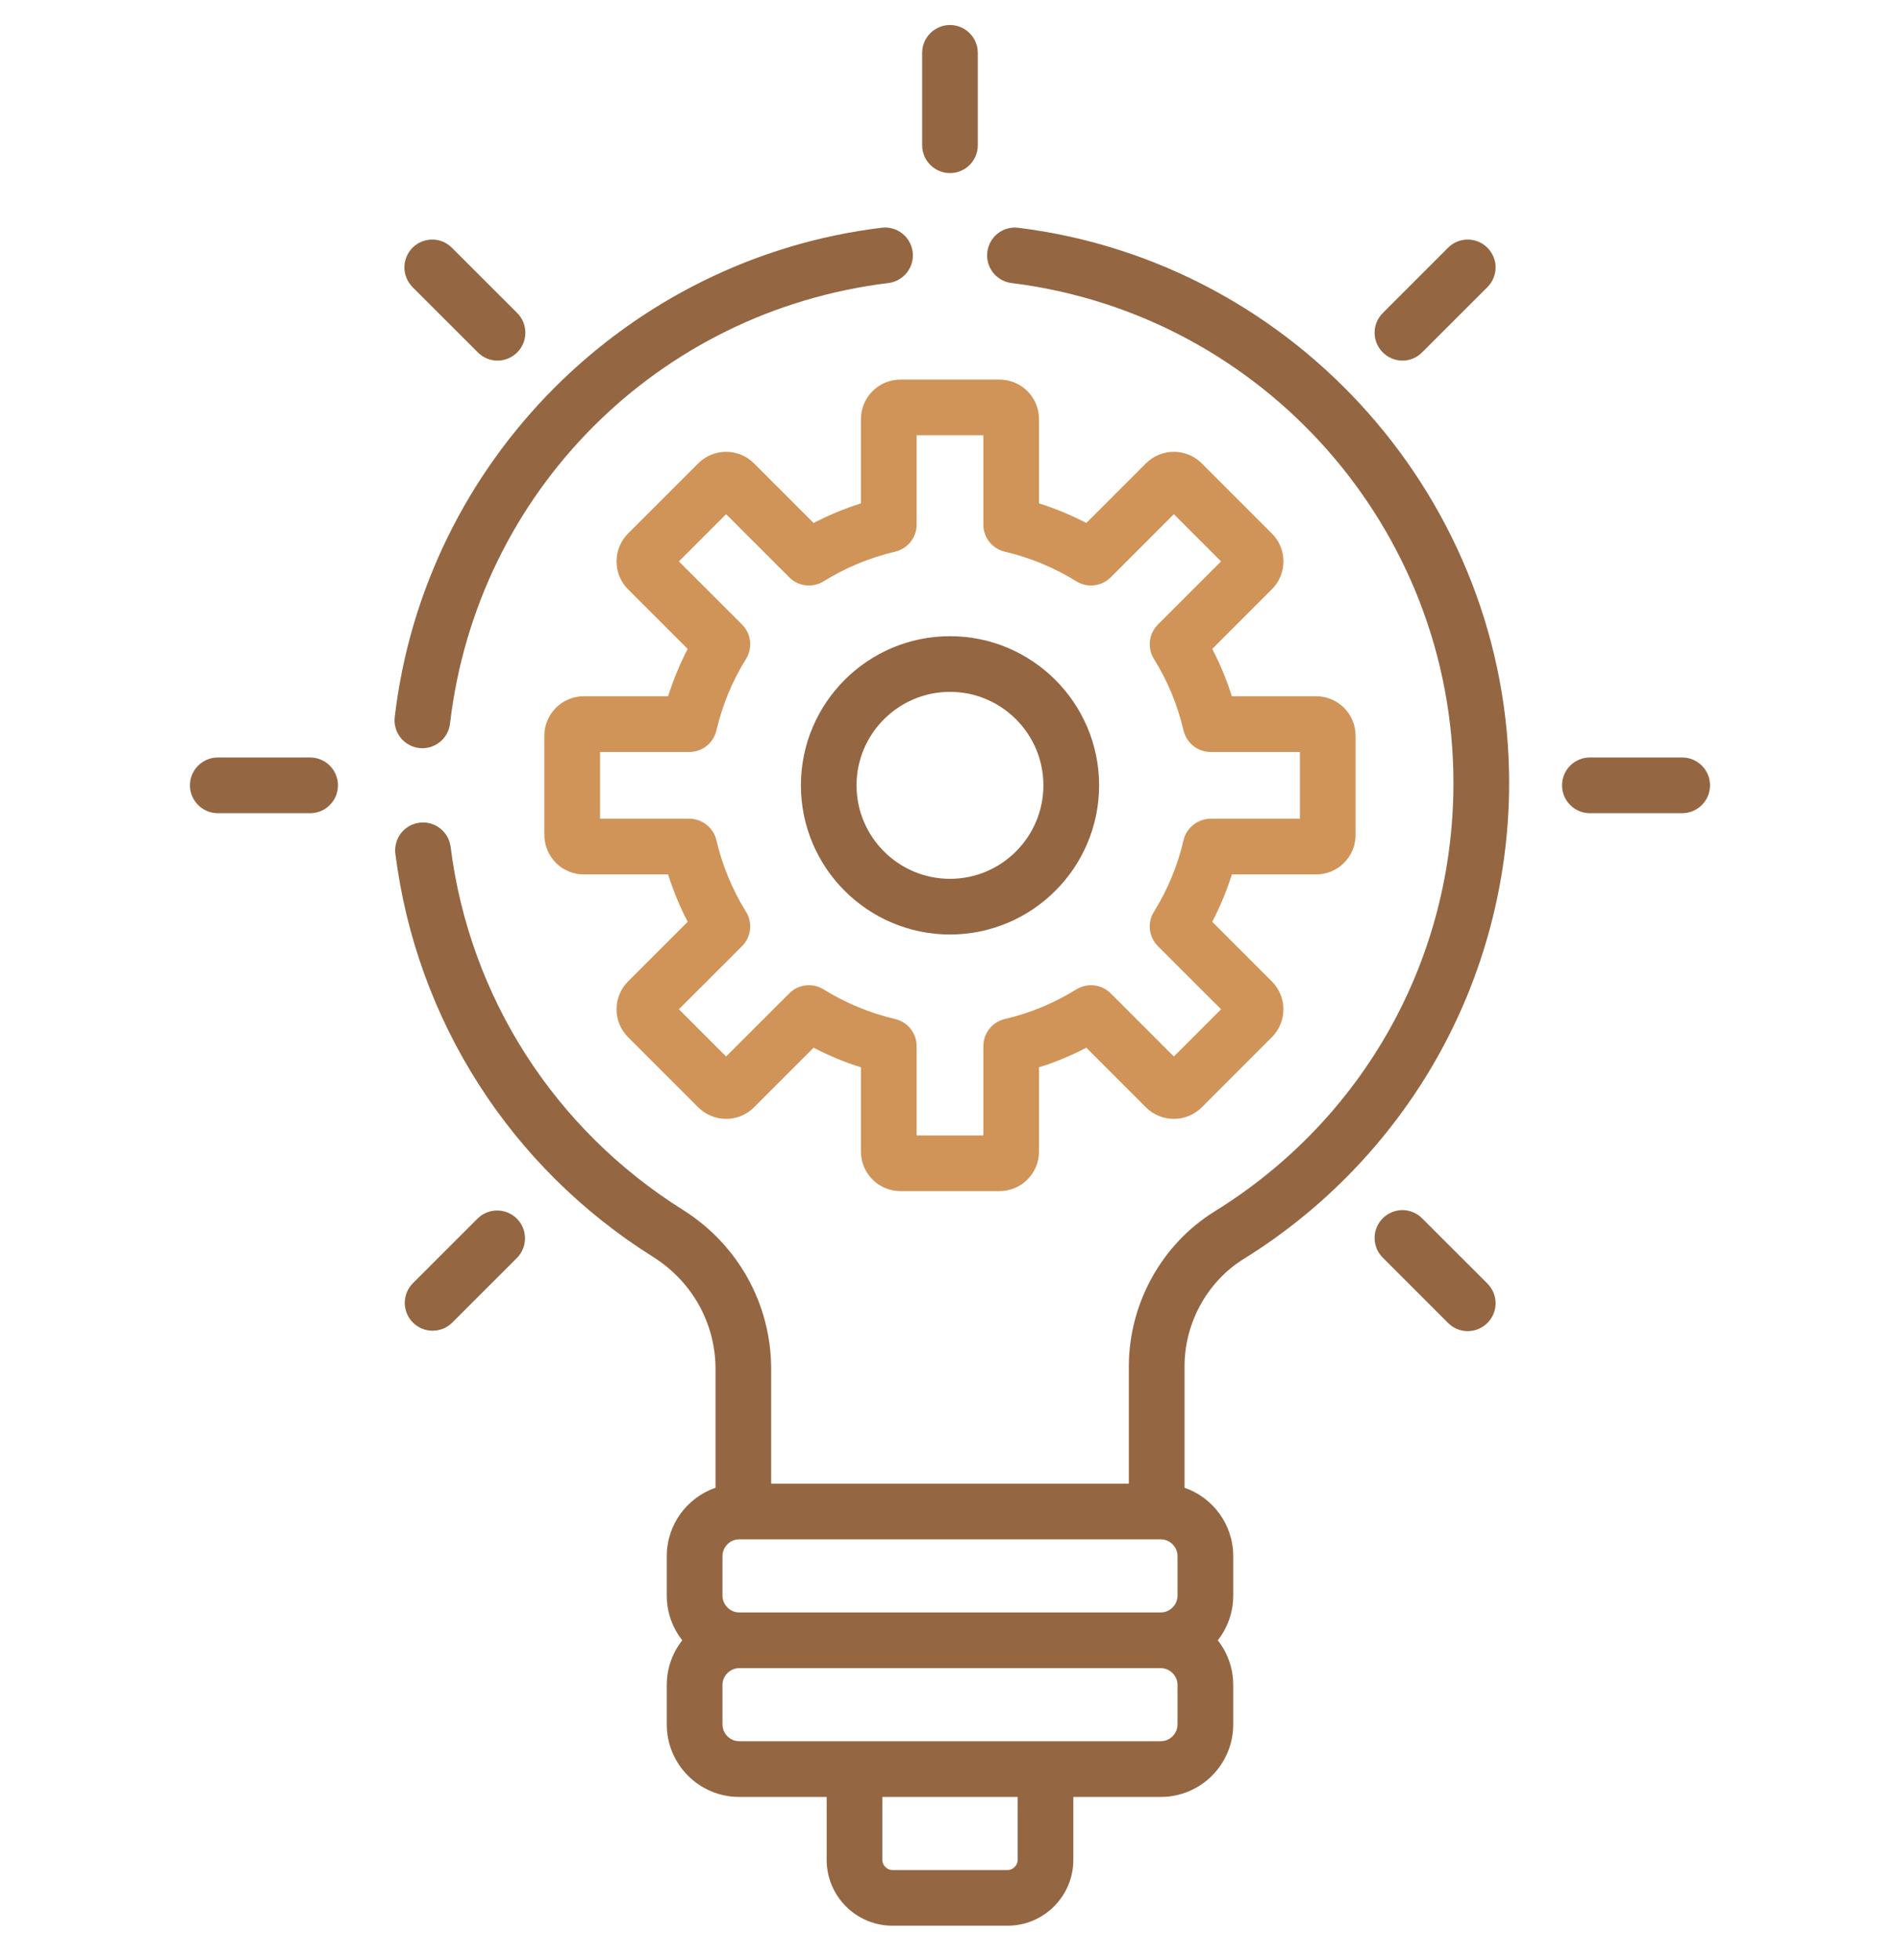 <svg width="32" height="33" viewBox="0 0 32 33" fill="none" xmlns="http://www.w3.org/2000/svg">
<g clip-path="url(#clip0_90_1951)">
<path d="M9.832 11.722H11.252C11.339 11.448 11.449 11.181 11.582 10.925L10.578 9.922C10.516 9.86 10.467 9.787 10.434 9.706C10.401 9.626 10.384 9.539 10.384 9.452C10.384 9.274 10.453 9.108 10.578 8.982L11.76 7.801C12.019 7.542 12.44 7.542 12.699 7.801L13.703 8.805C13.958 8.672 14.225 8.561 14.5 8.475V7.055C14.5 6.689 14.798 6.391 15.164 6.391H16.835C17.201 6.391 17.499 6.689 17.499 7.055V8.475C17.774 8.561 18.041 8.672 18.296 8.805L19.3 7.801C19.559 7.542 19.981 7.542 20.24 7.801L21.421 8.982C21.483 9.044 21.532 9.117 21.565 9.197C21.599 9.278 21.616 9.365 21.616 9.452C21.616 9.629 21.546 9.796 21.421 9.921L20.417 10.925C20.55 11.181 20.661 11.448 20.747 11.722H22.167C22.533 11.722 22.831 12.02 22.831 12.387V14.057C22.831 14.424 22.533 14.722 22.167 14.722H20.747C20.661 14.996 20.55 15.263 20.417 15.519L21.421 16.523C21.68 16.782 21.68 17.203 21.421 17.462L20.24 18.643C19.981 18.902 19.559 18.902 19.3 18.643L18.296 17.639C18.041 17.773 17.774 17.883 17.499 17.969V19.389C17.499 19.755 17.201 20.053 16.835 20.053H15.164C14.798 20.053 14.5 19.755 14.5 19.389V17.969C14.225 17.883 13.959 17.773 13.703 17.639L12.699 18.643C12.44 18.902 12.019 18.902 11.76 18.643L10.578 17.462C10.517 17.4 10.467 17.327 10.434 17.247C10.401 17.166 10.384 17.079 10.384 16.992C10.384 16.815 10.453 16.648 10.578 16.523L11.582 15.519C11.449 15.263 11.339 14.996 11.252 14.722H9.832C9.466 14.722 9.168 14.424 9.168 14.057V12.387C9.168 12.02 9.466 11.722 9.832 11.722ZM10.106 13.784H11.609C11.715 13.784 11.818 13.82 11.9 13.886C11.983 13.951 12.042 14.043 12.066 14.146C12.165 14.572 12.334 14.979 12.564 15.35C12.62 15.44 12.644 15.546 12.632 15.651C12.62 15.756 12.572 15.854 12.498 15.929L11.434 16.992L12.229 17.787L13.293 16.724C13.367 16.649 13.465 16.602 13.57 16.59C13.675 16.578 13.781 16.601 13.871 16.657C14.243 16.888 14.65 17.056 15.075 17.156C15.178 17.18 15.27 17.238 15.336 17.321C15.402 17.404 15.438 17.507 15.438 17.612V19.116H16.562V17.612C16.562 17.507 16.597 17.404 16.663 17.321C16.729 17.238 16.821 17.18 16.924 17.156C17.349 17.057 17.756 16.888 18.128 16.657C18.218 16.602 18.324 16.578 18.429 16.59C18.534 16.602 18.632 16.649 18.707 16.724L19.77 17.787L20.565 16.992L19.501 15.929C19.427 15.854 19.379 15.756 19.367 15.651C19.355 15.546 19.379 15.44 19.435 15.35C19.666 14.979 19.834 14.572 19.933 14.146C19.957 14.043 20.016 13.951 20.099 13.886C20.181 13.82 20.284 13.784 20.39 13.784H21.893V12.66H20.39C20.284 12.66 20.181 12.624 20.099 12.559C20.016 12.493 19.957 12.401 19.933 12.298C19.834 11.872 19.666 11.465 19.435 11.094C19.379 11.004 19.355 10.898 19.367 10.793C19.379 10.688 19.427 10.59 19.501 10.515L20.565 9.452L19.77 8.657L18.707 9.72C18.632 9.795 18.534 9.842 18.429 9.854C18.324 9.867 18.218 9.843 18.128 9.787C17.756 9.556 17.349 9.388 16.924 9.288C16.821 9.264 16.729 9.206 16.663 9.123C16.597 9.04 16.561 8.938 16.562 8.832V7.328H15.438V8.832C15.438 8.938 15.402 9.04 15.336 9.123C15.27 9.206 15.178 9.264 15.075 9.288C14.65 9.388 14.243 9.556 13.871 9.787C13.781 9.843 13.675 9.866 13.57 9.854C13.465 9.842 13.367 9.795 13.293 9.72L12.229 8.657L11.434 9.452L12.498 10.515C12.572 10.59 12.62 10.688 12.632 10.793C12.644 10.898 12.62 11.004 12.564 11.094C12.334 11.465 12.165 11.872 12.066 12.298C12.042 12.401 11.983 12.493 11.9 12.559C11.818 12.624 11.715 12.66 11.609 12.66H10.106V13.784Z" fill="#d09458"/>
<path d="M16 10.711C17.384 10.711 18.511 11.837 18.511 13.222C18.511 14.607 17.384 15.733 16 15.733C14.615 15.733 13.489 14.607 13.489 13.222C13.489 11.837 14.615 10.711 16 10.711ZM16 14.796C16.867 14.796 17.573 14.09 17.573 13.222C17.573 12.354 16.867 11.648 16 11.648C15.132 11.648 14.426 12.354 14.426 13.222C14.426 14.09 15.132 14.796 16 14.796ZM26.776 12.753H28.331C28.456 12.753 28.575 12.803 28.663 12.89C28.751 12.978 28.8 13.098 28.8 13.222C28.8 13.346 28.751 13.465 28.663 13.553C28.575 13.641 28.456 13.691 28.331 13.691H26.776C26.652 13.691 26.533 13.641 26.445 13.553C26.357 13.465 26.308 13.346 26.308 13.222C26.308 13.098 26.357 12.978 26.445 12.89C26.533 12.803 26.652 12.753 26.776 12.753ZM3.668 12.753H5.223C5.482 12.753 5.692 12.963 5.692 13.222C5.692 13.481 5.482 13.691 5.223 13.691H3.668C3.544 13.691 3.424 13.641 3.337 13.553C3.249 13.465 3.199 13.346 3.199 13.222C3.199 13.098 3.249 12.978 3.337 12.89C3.424 12.803 3.544 12.753 3.668 12.753ZM23.289 20.511C23.332 20.467 23.384 20.433 23.441 20.409C23.498 20.386 23.558 20.373 23.62 20.373C23.682 20.373 23.743 20.386 23.799 20.409C23.856 20.433 23.908 20.467 23.951 20.511L25.051 21.61C25.139 21.698 25.189 21.817 25.189 21.942C25.189 22.066 25.139 22.185 25.051 22.273C24.963 22.361 24.844 22.411 24.72 22.411C24.595 22.411 24.476 22.361 24.388 22.273L23.289 21.174C23.245 21.13 23.21 21.078 23.187 21.022C23.163 20.965 23.151 20.904 23.151 20.842C23.151 20.781 23.163 20.72 23.187 20.663C23.21 20.606 23.245 20.554 23.289 20.511ZM6.948 4.171C7.036 4.083 7.156 4.033 7.28 4.033C7.404 4.033 7.523 4.083 7.611 4.171L8.711 5.27C8.799 5.358 8.848 5.477 8.848 5.602C8.848 5.726 8.799 5.845 8.711 5.933C8.623 6.021 8.504 6.071 8.38 6.071C8.255 6.071 8.136 6.021 8.048 5.933L6.948 4.834C6.905 4.79 6.87 4.738 6.847 4.681C6.823 4.625 6.811 4.564 6.811 4.502C6.811 4.441 6.823 4.38 6.847 4.323C6.87 4.266 6.905 4.214 6.948 4.171ZM16 0.421C16.124 0.421 16.243 0.471 16.331 0.559C16.419 0.647 16.468 0.766 16.468 0.89V2.445C16.468 2.704 16.259 2.914 16 2.914C15.741 2.914 15.531 2.704 15.531 2.445V0.89C15.531 0.766 15.58 0.647 15.668 0.559C15.756 0.471 15.875 0.421 16 0.421ZM6.948 21.61L8.048 20.511C8.137 20.425 8.255 20.378 8.378 20.38C8.5 20.381 8.618 20.43 8.705 20.517C8.792 20.604 8.841 20.721 8.842 20.844C8.843 20.967 8.796 21.085 8.711 21.174L7.611 22.273C7.523 22.358 7.405 22.405 7.282 22.404C7.159 22.403 7.042 22.354 6.955 22.267C6.868 22.18 6.819 22.063 6.817 21.94C6.816 21.817 6.863 21.699 6.948 21.61ZM23.289 5.27L24.388 4.171C24.476 4.083 24.595 4.033 24.72 4.033C24.844 4.033 24.963 4.083 25.051 4.171C25.139 4.259 25.189 4.378 25.189 4.502C25.189 4.626 25.139 4.746 25.051 4.834L23.951 5.933C23.864 6.021 23.744 6.071 23.62 6.071C23.496 6.071 23.377 6.021 23.289 5.933C23.201 5.845 23.151 5.726 23.151 5.602C23.151 5.477 23.201 5.358 23.289 5.27ZM6.648 12.074C7.152 7.769 10.565 4.356 14.849 3.834C15.106 3.802 15.34 3.986 15.371 4.243C15.386 4.366 15.352 4.49 15.275 4.588C15.198 4.686 15.086 4.75 14.963 4.765C11.072 5.239 8.035 8.289 7.579 12.183C7.565 12.306 7.502 12.419 7.404 12.496C7.307 12.573 7.183 12.608 7.059 12.594C6.998 12.587 6.939 12.567 6.885 12.537C6.831 12.507 6.784 12.467 6.746 12.419C6.708 12.37 6.679 12.315 6.663 12.256C6.646 12.197 6.641 12.135 6.648 12.074Z" fill="#946642"/>
<path d="M7.065 13.851C7.126 13.843 7.188 13.847 7.247 13.863C7.307 13.88 7.362 13.907 7.411 13.945C7.46 13.983 7.5 14.03 7.531 14.083C7.561 14.137 7.581 14.196 7.589 14.257C7.908 16.781 9.333 19.008 11.498 20.367C12.431 20.953 12.988 21.956 12.988 23.05V24.979H19.012V23.007C19.012 21.948 19.565 20.948 20.456 20.396C22.975 18.837 24.479 16.139 24.479 13.181C24.479 8.909 21.279 5.291 17.036 4.765C16.975 4.758 16.916 4.738 16.863 4.708C16.809 4.677 16.762 4.637 16.724 4.588C16.686 4.54 16.658 4.484 16.642 4.425C16.625 4.365 16.621 4.303 16.629 4.242C16.66 3.985 16.894 3.802 17.151 3.835C21.84 4.416 25.417 8.447 25.417 13.181C25.417 14.814 24.992 16.423 24.188 17.834C23.409 19.203 22.289 20.364 20.95 21.193C20.333 21.575 19.95 22.27 19.95 23.007V25.047C20.426 25.213 20.77 25.665 20.77 26.198V26.866C20.77 27.149 20.672 27.409 20.51 27.616C20.672 27.823 20.77 28.083 20.77 28.366V29.034C20.77 29.706 20.223 30.253 19.551 30.253H18.077V31.313C18.077 31.924 17.58 32.421 16.969 32.421H15.031C14.42 32.421 13.923 31.924 13.923 31.313V30.253H12.449C11.777 30.253 11.23 29.706 11.23 29.034V28.366C11.23 28.083 11.328 27.823 11.491 27.616C11.328 27.409 11.23 27.149 11.23 26.866V26.198C11.23 25.665 11.574 25.213 12.051 25.047V23.05C12.051 22.281 11.658 21.575 10.999 21.161C8.596 19.652 7.014 17.179 6.659 14.374C6.651 14.313 6.656 14.251 6.672 14.192C6.688 14.133 6.716 14.077 6.753 14.028C6.791 13.98 6.838 13.939 6.891 13.909C6.945 13.878 7.004 13.858 7.065 13.851ZM14.86 31.313C14.86 31.405 14.939 31.484 15.031 31.484H16.969C17.061 31.484 17.14 31.405 17.14 31.313V30.253H14.86V31.313ZM12.168 29.034C12.168 29.187 12.296 29.315 12.449 29.315H19.551C19.703 29.315 19.832 29.187 19.832 29.034V28.366C19.832 28.214 19.703 28.085 19.551 28.085H12.449C12.296 28.085 12.168 28.214 12.168 28.366V29.034ZM12.168 26.866C12.168 27.018 12.296 27.147 12.449 27.147H19.551C19.703 27.147 19.832 27.018 19.832 26.866V26.198C19.832 26.045 19.703 25.916 19.551 25.916H12.449C12.296 25.916 12.168 26.045 12.168 26.198V26.866Z" fill="#946642"/>
</g>
<defs>
<clipPath id="clip0_90_1951">
<rect width="32" height="32" fill="white" transform="matrix(-1 0 0 1 32 0.421)"/>
</clipPath>
</defs>
</svg>
